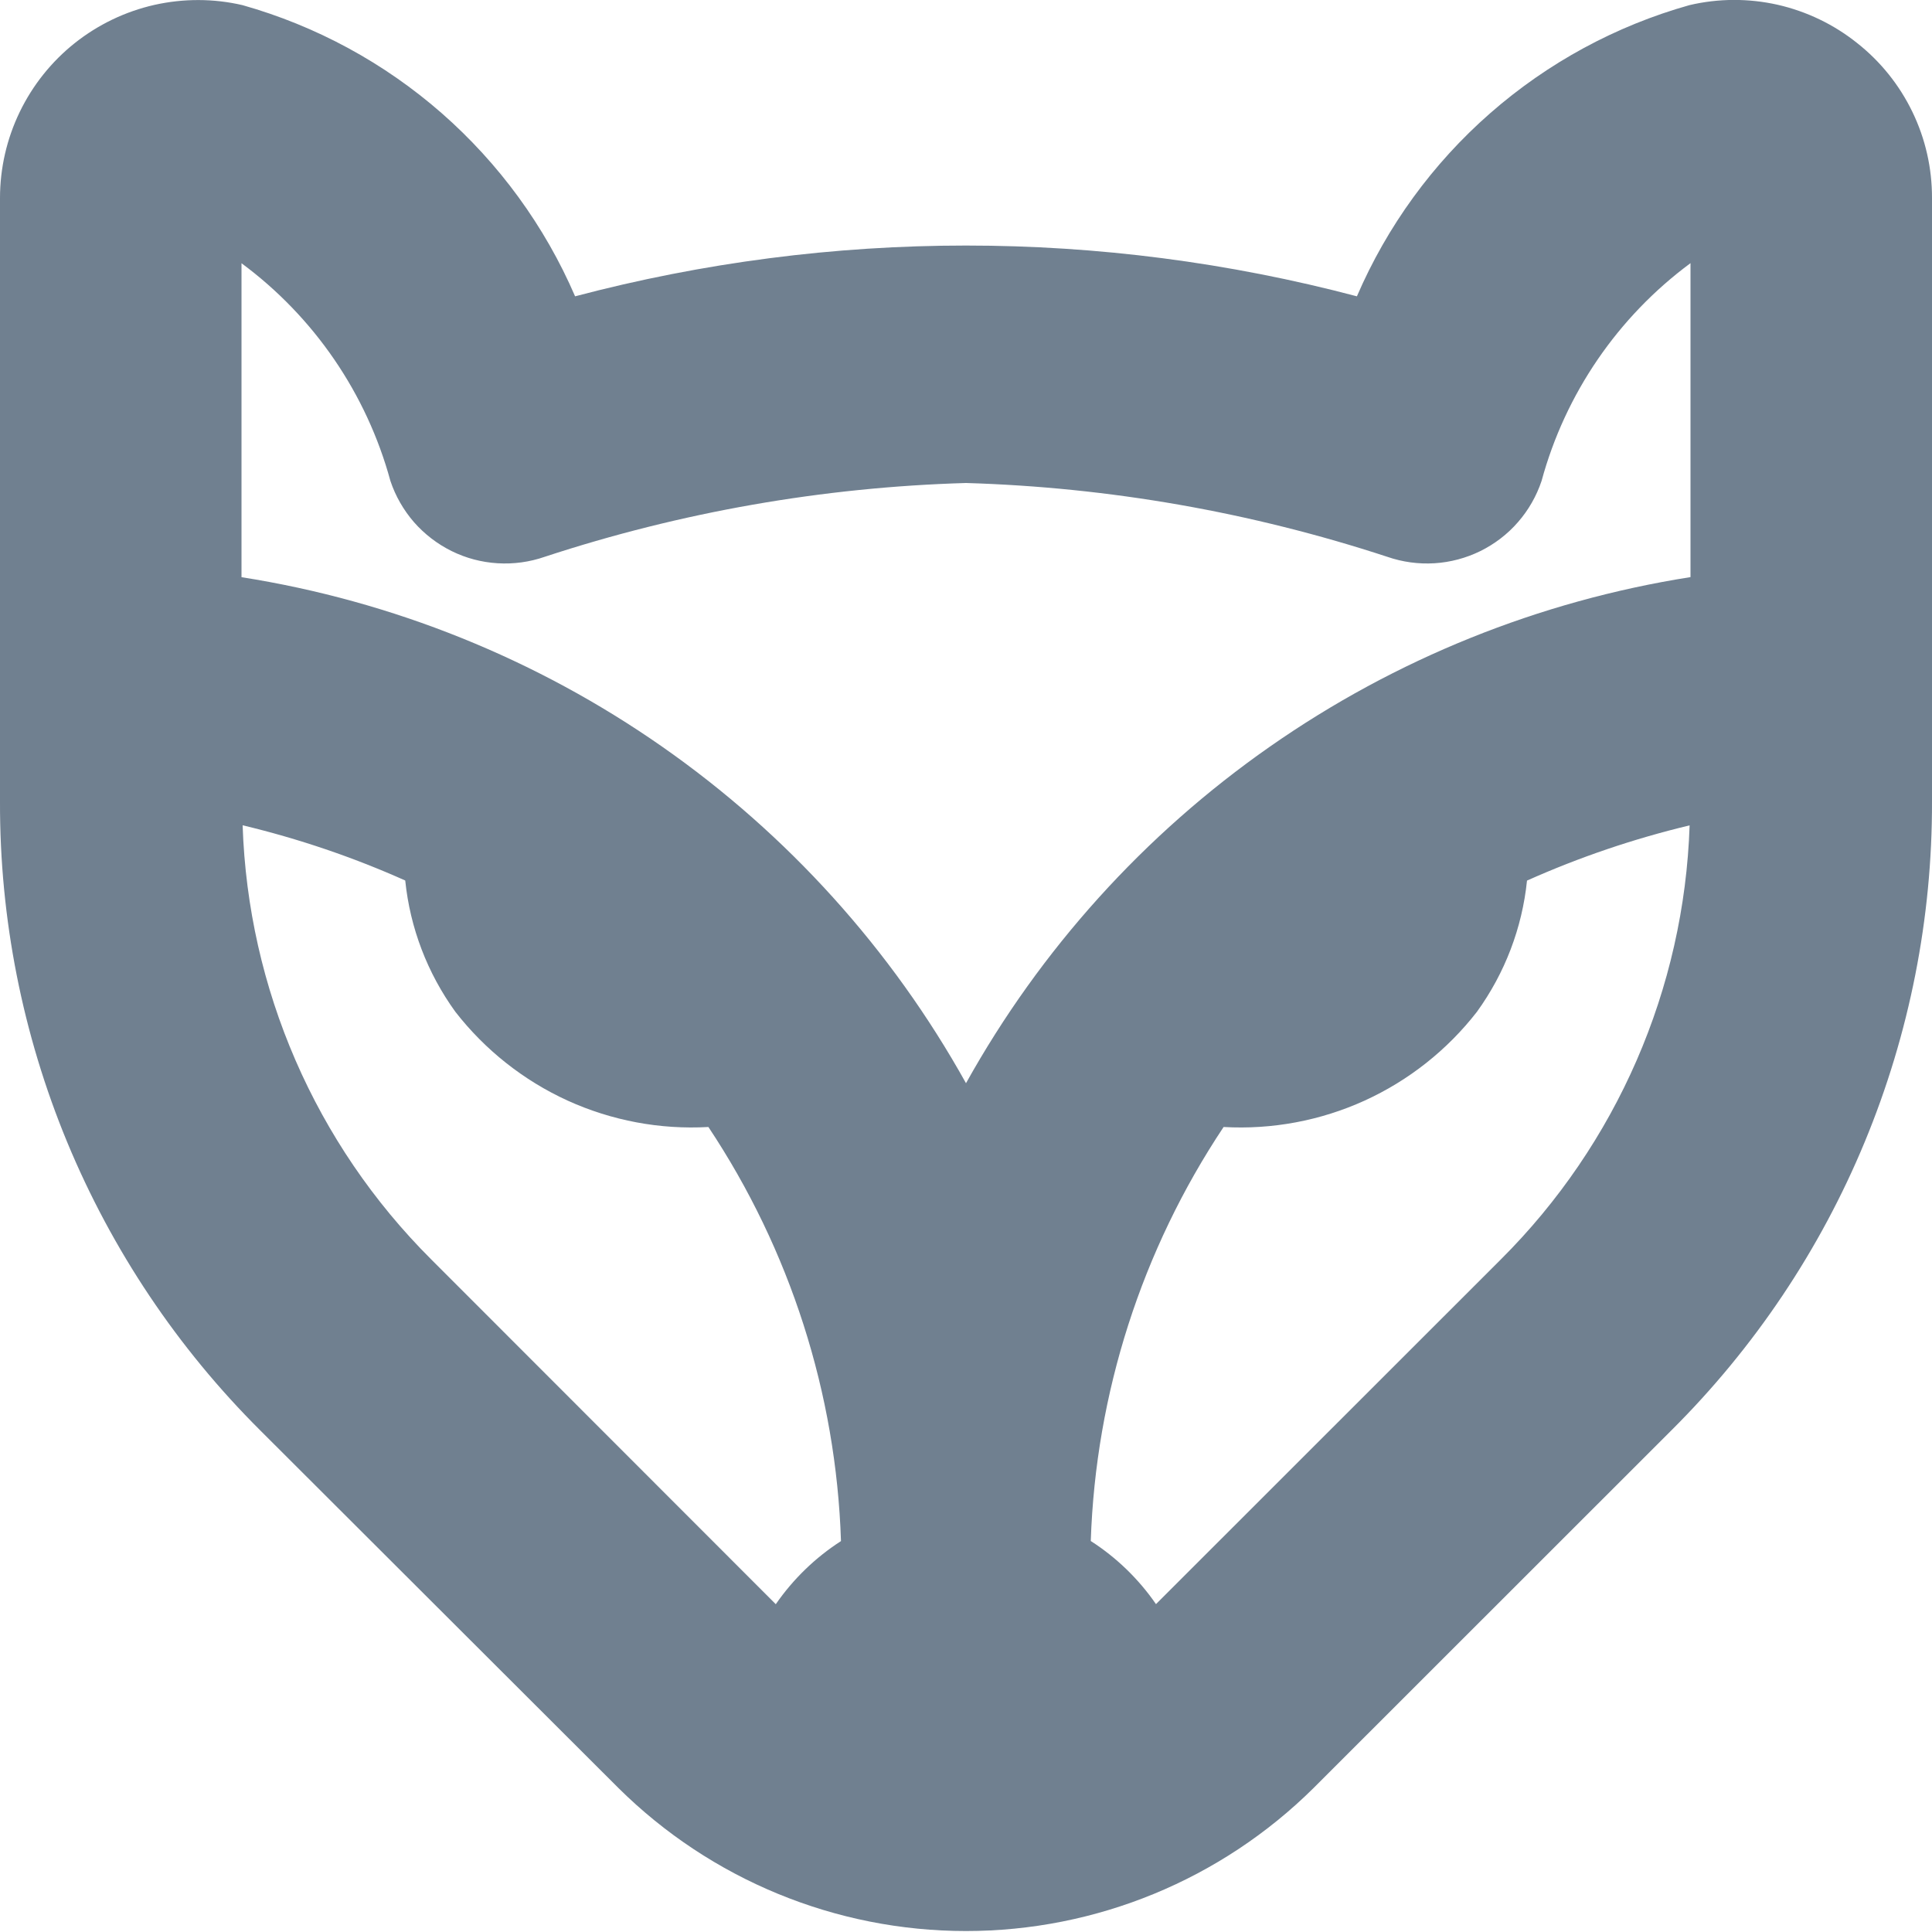 <svg width="24" height="24" viewBox="0 0 24 24" fill="none" xmlns="http://www.w3.org/2000/svg">
<g clip-path="url(#clip0_9_6973)">
<path d="M23.069 0.534C22.78 0.303 22.442 0.141 22.082 0.059C21.721 -0.022 21.346 -0.021 20.986 0.064C20.072 0.321 19.227 0.78 18.512 1.406C17.798 2.031 17.232 2.809 16.856 3.681C13.673 2.84 10.327 2.84 7.144 3.681C6.768 2.809 6.201 2.032 5.487 1.406C4.772 0.78 3.927 0.322 3.013 0.064C2.653 -0.02 2.278 -0.02 1.917 0.061C1.556 0.143 1.219 0.305 0.929 0.535C0.639 0.766 0.406 1.058 0.245 1.391C0.084 1.724 0 2.09 0 2.46V9.96C-0.004 11.411 0.28 12.848 0.835 14.189C1.391 15.53 2.206 16.747 3.235 17.771L7.681 22.21C8.83 23.349 10.382 23.988 12 23.988C13.618 23.988 15.17 23.349 16.319 22.21L20.765 17.766C21.794 16.742 22.61 15.525 23.165 14.184C23.72 12.843 24.004 11.406 24 9.955V2.46C24.001 2.089 23.918 1.723 23.756 1.389C23.595 1.056 23.36 0.763 23.069 0.534ZM4.85 5.975C4.913 6.163 5.013 6.337 5.143 6.487C5.274 6.636 5.433 6.758 5.611 6.846C5.789 6.934 5.983 6.985 6.182 6.997C6.38 7.009 6.579 6.982 6.766 6.917C8.458 6.361 10.22 6.052 12 6C13.78 6.053 15.542 6.362 17.234 6.917C17.422 6.982 17.62 7.009 17.819 6.997C18.017 6.985 18.211 6.933 18.389 6.846C18.567 6.758 18.727 6.636 18.857 6.486C18.988 6.336 19.087 6.162 19.15 5.974C19.445 4.89 20.097 3.937 21 3.269V7.169C19.121 7.465 17.335 8.185 15.775 9.275C14.216 10.364 12.925 11.794 12 13.456C11.075 11.794 9.784 10.364 8.225 9.275C6.666 8.186 4.879 7.466 3 7.17V3.27C3.903 3.938 4.555 4.891 4.85 5.975ZM5.357 15.645C3.918 14.21 3.081 12.282 3.014 10.252C3.707 10.418 4.383 10.647 5.034 10.938C5.094 11.526 5.309 12.088 5.656 12.568C6.025 13.043 6.504 13.422 7.051 13.672C7.599 13.921 8.199 14.034 8.8 14C9.816 15.528 10.387 17.309 10.447 19.144C10.128 19.349 9.853 19.616 9.637 19.928L5.357 15.645ZM18.644 15.645L14.36 19.927C14.144 19.614 13.869 19.348 13.55 19.143C13.611 17.308 14.183 15.527 15.2 14C15.801 14.034 16.402 13.922 16.95 13.673C17.499 13.423 17.978 13.044 18.347 12.569C18.694 12.089 18.909 11.527 18.969 10.939C19.62 10.648 20.296 10.419 20.989 10.253C20.922 12.283 20.083 14.211 18.644 15.645Z" fill="#708090"/>
</g>
<defs>
<clipPath id="clip0_9_6973">
<rect width="24" height="24" fill="white"/>
</clipPath>
</defs>
</svg>
